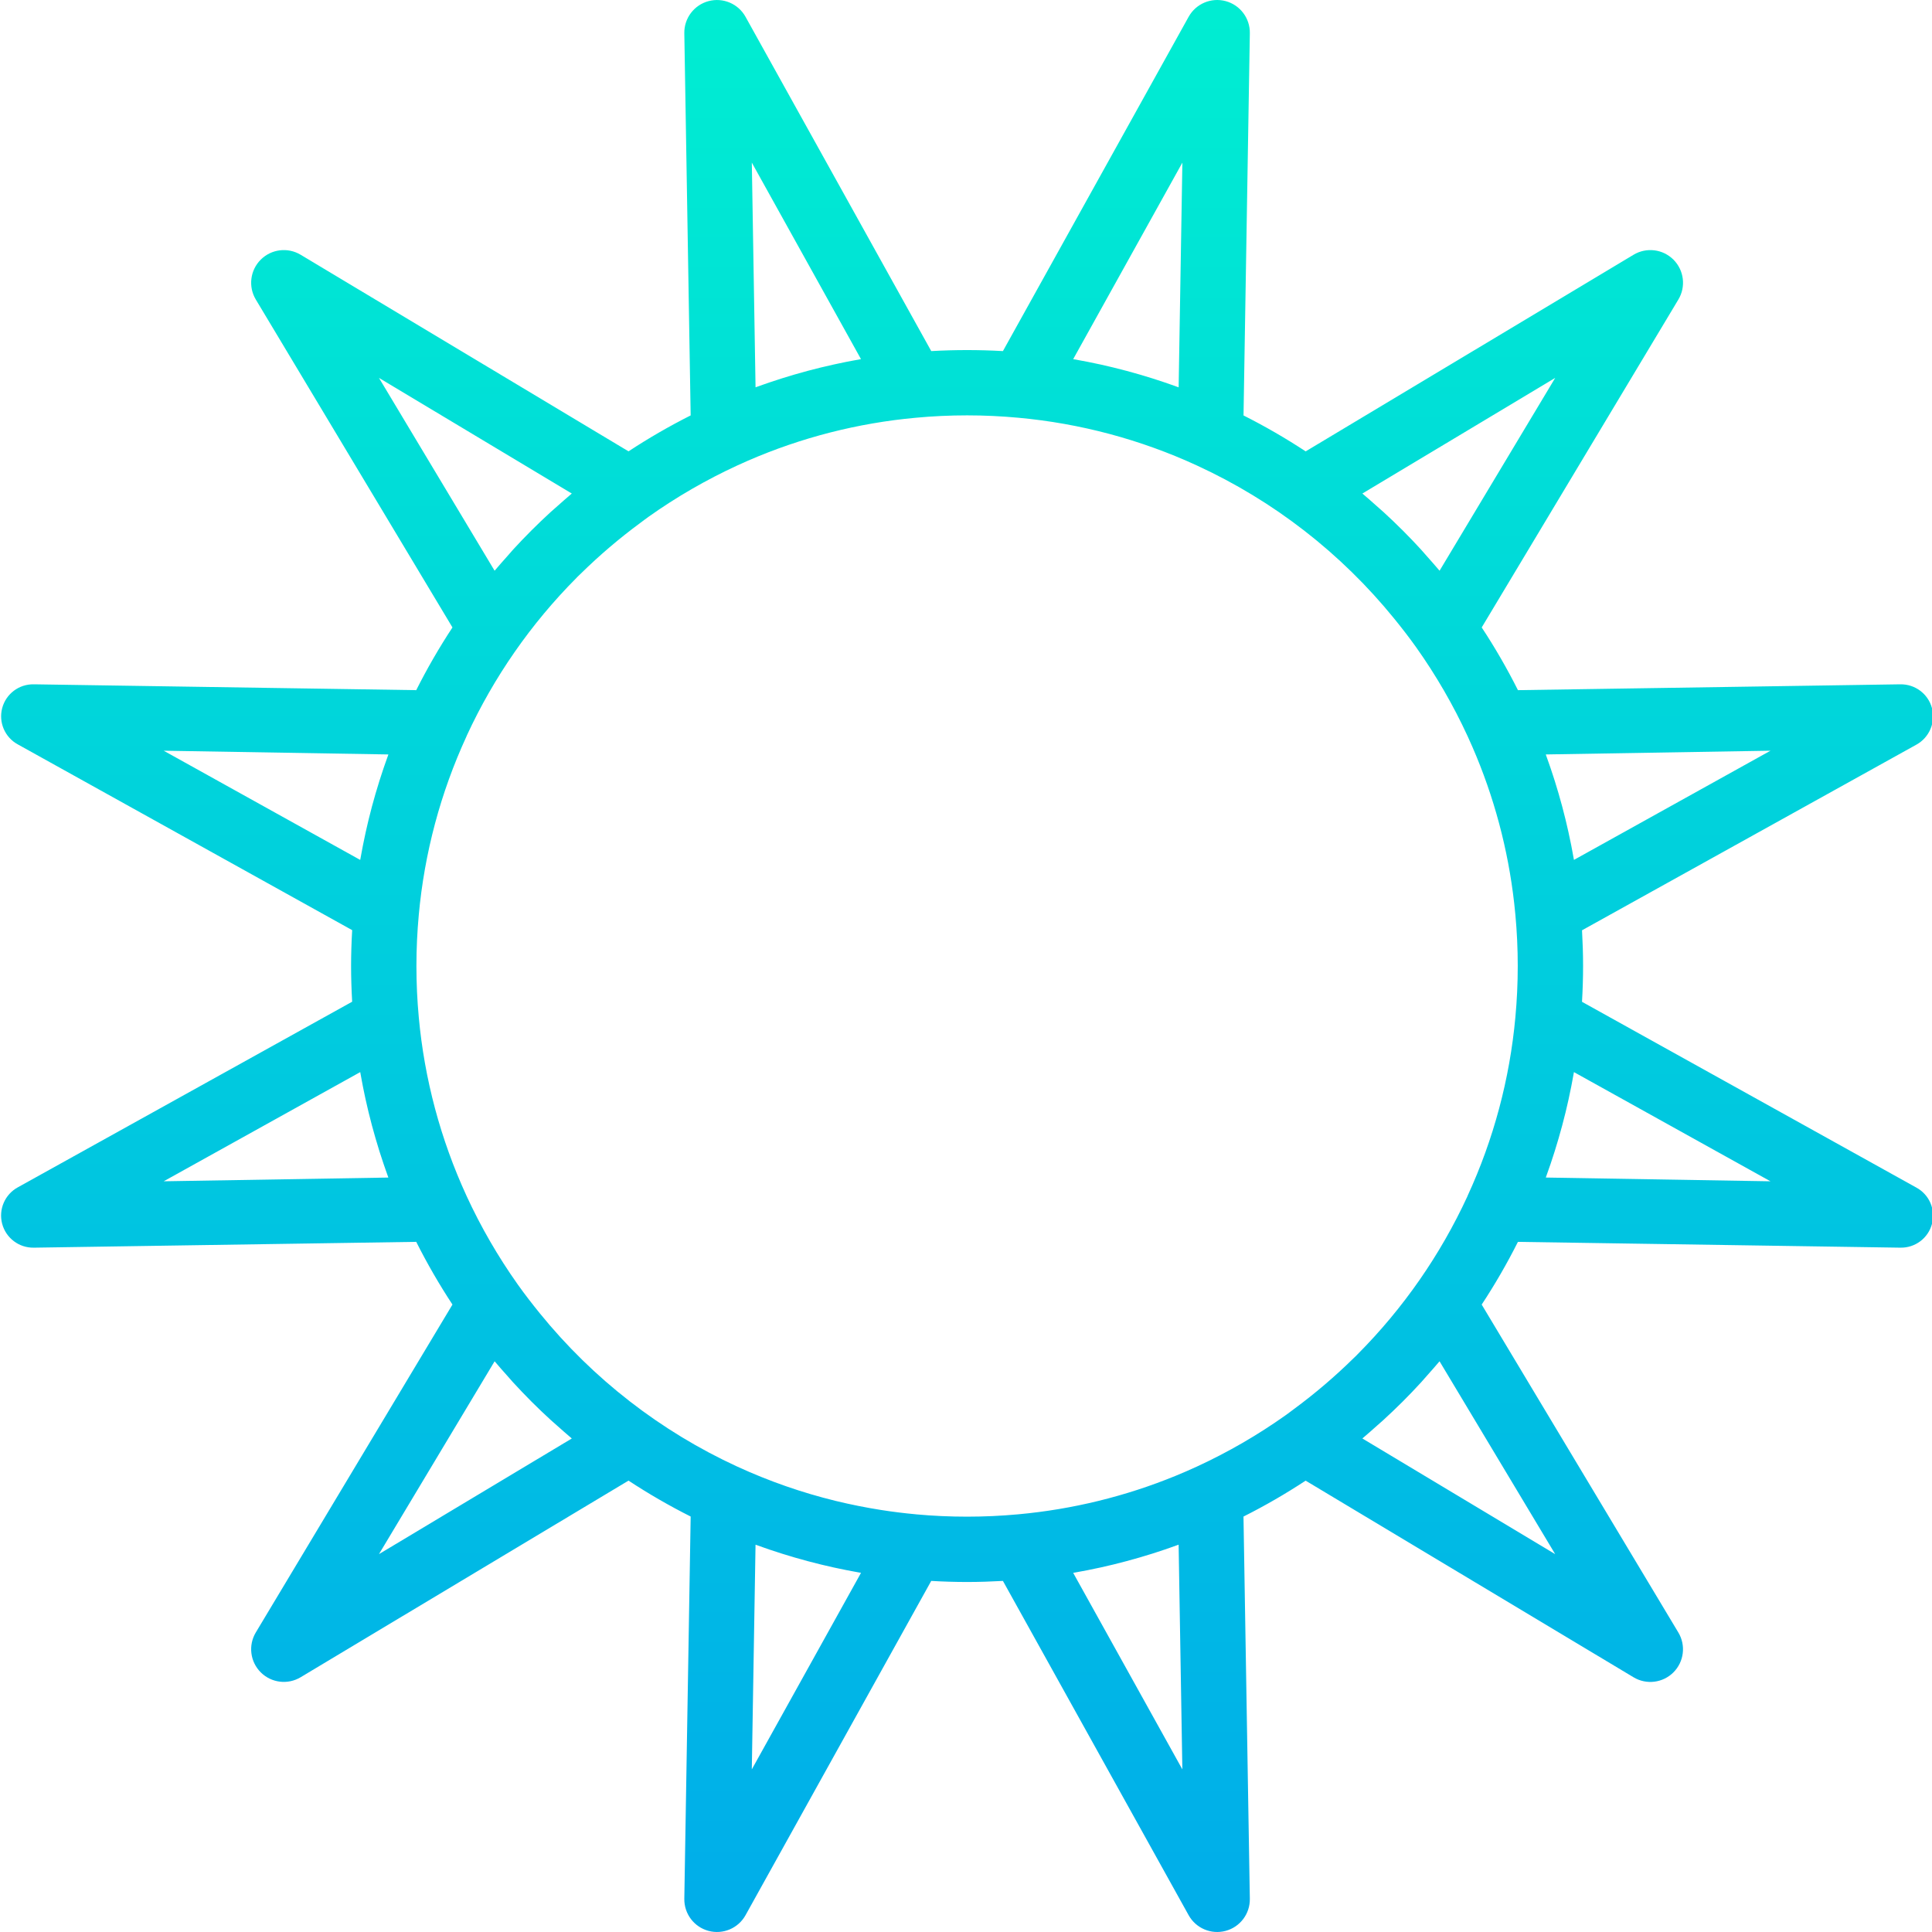 <svg height="473pt" viewBox="0 0 473 473.269" width="473pt" xmlns="http://www.w3.org/2000/svg" xmlns:xlink="http://www.w3.org/1999/xlink"><linearGradient id="a" gradientUnits="userSpaceOnUse" x1="236.767" x2="236.767" y1="-11.366" y2="479.128"><stop offset="0" stop-color="#00efd1"/><stop offset="1" stop-color="#00acea"/></linearGradient><path d="m473.121 173.434c-.949-3.469-4.129-5.855-7.727-5.801h-.129l-93.559 1.43c-2.656-5.289-5.617-10.418-8.875-15.363l48.172-80.324c1.891-3.145 1.391-7.176-1.203-9.77s-6.621-3.09-9.77-1.203l-80.324 48.168c-4.902-3.223-9.984-6.16-15.223-8.801l1.547-93.637c.062-3.668-2.383-6.91-5.926-7.859-3.547-.949-7.285.633-9.066 3.844l-45.492 81.887c-5.848-.332-11.711-.332-17.559 0l-45.492-81.883c-1.781-3.211-5.52-4.793-9.066-3.844-3.543.949-5.988 4.188-5.93 7.855l1.555 93.629c-5.238 2.641-10.32 5.578-15.223 8.801l-80.324-48.16c-3.148-1.887-7.176-1.391-9.77 1.203-2.598 2.594-3.094 6.625-1.207 9.77l48.172 80.324c-3.254 4.945-6.215 10.074-8.875 15.363l-93.555-1.43h-.137c-3.617-.07-6.812 2.34-7.734 5.836-.922 3.5.668 7.176 3.852 8.895l81.883 45.488c-.168 2.914-.266 5.852-.266 8.781 0 2.934.098 5.848.262 8.75l-81.879 45.457c-3.188 1.73-4.781 5.414-3.863 8.922.922 3.508 4.121 5.934 7.746 5.871h.137l93.555-1.426c2.66 5.289 5.621 10.418 8.875 15.363l-48.172 80.32c-1.887 3.148-1.391 7.176 1.207 9.773 2.594 2.594 6.621 3.09 9.77 1.203l80.324-48.168c4.902 3.223 9.984 6.16 15.223 8.797l-1.555 93.637c-.059 3.672 2.383 6.914 5.93 7.863 3.547.949 7.281-.633 9.066-3.844l45.488-81.883c2.914.168 5.848.262 8.781.262s5.871-.098 8.781-.262l45.492 81.883c1.781 3.211 5.52 4.793 9.066 3.844 3.543-.949 5.988-4.191 5.926-7.863l-1.555-93.629c5.242-2.637 10.324-5.574 15.223-8.797l80.328 48.168c3.145 1.887 7.172 1.391 9.77-1.203 2.594-2.598 3.09-6.625 1.203-9.77l-48.172-80.324c3.254-4.945 6.219-10.074 8.875-15.363l93.562 1.418h.137c3.613.074 6.812-2.336 7.734-5.836.922-3.496-.668-7.172-3.852-8.891l-81.883-45.496c.168-2.91.262-5.844.262-8.777 0-2.93-.098-5.844-.258-8.746l81.879-45.457c3.199-1.754 4.785-5.473 3.836-8.996zm-92.285-80.863-28.328 47.234c-.074-.09-.152-.172-.227-.258-.922-1.094-1.871-2.16-2.824-3.227-.5-.559-.977-1.133-1.48-1.684-1.449-1.582-2.934-3.133-4.449-4.652l-.109-.105c-1.52-1.52-3.074-3.004-4.66-4.457-.527-.488-1.082-.949-1.621-1.43-1.086-.969-2.172-1.938-3.289-2.879-.086-.07-.164-.148-.25-.219zm-91.332-52.734-.914 55.043c-.102-.039-.211-.074-.312-.109-.582-.215-1.168-.418-1.754-.621-.438-.152-.875-.309-1.316-.457-.641-.219-1.285-.426-1.93-.637-.387-.125-.773-.254-1.16-.375-.766-.242-1.535-.473-2.301-.703-.273-.078-.543-.164-.816-.242-2.098-.613-4.211-1.176-6.336-1.695-.281-.066-.562-.129-.844-.199-.777-.184-1.555-.367-2.336-.543-.371-.082-.746-.156-1.121-.234-.691-.148-1.387-.301-2.082-.434-.406-.082-.816-.156-1.227-.23-.664-.129-1.328-.254-2-.371-.098-.016-.199-.039-.297-.055zm-78.727 48.137c-.109.02-.215.043-.324.059-.629.113-1.254.23-1.883.348-.445.086-.891.168-1.336.254-.652.129-1.301.27-1.949.406-.414.09-.832.172-1.25.266-.719.156-1.434.328-2.148.5-.344.078-.688.156-1.031.238-1.012.25-2.02.508-3.027.773l-.133.035c-1.055.281-2.102.574-3.148.879-.332.102-.656.199-.988.301-.711.211-1.422.422-2.129.645-.422.133-.84.273-1.258.41-.613.199-1.227.395-1.836.602-.461.156-.922.32-1.383.48-.559.199-1.125.391-1.684.594-.109.043-.219.078-.324.117l-.914-55.043zm-70.84 32.922c-.086.07-.168.148-.25.219-1.121.941-2.207 1.914-3.301 2.883-.535.48-1.086.941-1.617 1.426-1.582 1.449-3.133 2.934-4.652 4.449l-.105.105c-1.52 1.523-3.008 3.074-4.461 4.66-.504.555-.984 1.129-1.48 1.688-.949 1.066-1.902 2.129-2.82 3.223-.074.086-.156.168-.227.258l-28.328-47.238zm-44.93 63.918c-.039.105-.074.215-.113.324-.199.562-.402 1.129-.602 1.699-.16.457-.324.914-.477 1.371-.211.617-.41 1.238-.609 1.855-.133.414-.273.824-.402 1.238-.227.715-.438 1.438-.652 2.156-.102.32-.203.641-.293.961-.609 2.094-1.172 4.199-1.688 6.32-.074.301-.137.602-.211.895-.18.762-.359 1.523-.527 2.289-.086.379-.16.766-.242 1.148-.145.68-.289 1.363-.426 2.047-.086.426-.16.852-.242 1.277-.121.645-.246 1.289-.359 1.938-.016.105-.039.211-.059.316l-48.141-26.75zm-55.043 104.559 48.145-26.746c.02.113.043.223.062.336.105.613.223 1.223.336 1.832.086.461.172.922.262 1.379.129.645.266 1.285.398 1.93.09.422.176.844.27 1.266.156.711.324 1.418.492 2.129.082.348.16.699.246 1.051.234.957.477 1.914.73 2.863.027.102.051.203.078.301.281 1.047.57 2.09.875 3.129.109.379.227.754.34 1.129.199.664.398 1.328.598 1.992.145.445.289.887.434 1.328.191.59.383 1.176.578 1.762.164.484.336.965.5 1.445.191.543.379 1.082.574 1.625.039.109.078.223.117.336zm52.734 91.332 28.328-47.238c.07.086.152.172.227.258.918 1.102 1.875 2.164 2.824 3.23.5.555.973 1.129 1.477 1.676 1.453 1.582 2.938 3.133 4.453 4.656l.105.105c1.52 1.52 3.074 3.004 4.664 4.457.523.484 1.074.945 1.609 1.422 1.09.973 2.18 1.945 3.301 2.887.086.07.168.145.254.219zm91.332 52.73.914-55.043c.098.035.191.066.289.098.613.227 1.23.441 1.852.656.41.141.816.289 1.227.43.664.223 1.332.438 2 .652.367.121.734.242 1.102.359.781.246 1.562.48 2.348.711.258.078.512.16.77.234 2.102.613 4.215 1.176 6.344 1.695.266.066.531.121.801.188.793.188 1.586.375 2.383.551.359.078.727.152 1.086.23.703.148 1.41.301 2.117.438.398.082.809.156 1.211.23.668.129 1.332.254 2 .371.102.016.203.039.309.055zm40.176-62.488c-2.852-.262-5.684-.613-8.5-1.055-1.875-.293-3.742-.629-5.598-1-1.859-.371-3.707-.781-5.543-1.227-8.277-2.023-16.344-4.836-24.082-8.398h-.008c-18.781-8.641-35.328-21.484-48.359-37.535-1.863-2.297-3.68-4.633-5.398-7.055-4.852-6.844-9.059-14.117-12.57-21.734-.004-.008-.008-.016-.008-.023-6.352-13.805-10.305-28.594-11.688-43.727v-.012c-.383-4.113-.578-8.332-.578-12.539s.199-8.41.578-12.523v-.02c1.383-15.129 5.332-29.91 11.684-43.707.027-.059.047-.121.07-.184 6.621-14.348 15.711-27.422 26.852-38.625.105-.109.207-.223.316-.332.25-.25.516-.488.77-.738 4.555-4.477 9.418-8.621 14.555-12.41.68-.5 1.344-1.02 2.035-1.508 6.844-4.855 14.125-9.066 21.75-12.578.863-.402 1.73-.789 2.598-1.164 13.066-5.68 26.953-9.23 41.137-10.523 4.113-.387 8.336-.582 12.547-.582 4.215 0 8.434.199 12.559.582 15.133 1.383 29.922 5.332 43.723 11.688 18.785 8.637 35.332 21.48 48.363 37.535 1.863 2.293 3.68 4.633 5.398 7.055 4.855 6.844 9.066 14.129 12.578 21.75.402.863.789 1.73 1.164 2.602 5.297 12.18 8.746 25.078 10.238 38.277.051.469.098.938.145 1.406.043.469.105.961.148 1.441.383 4.117.578 8.336.578 12.547 0 4.211-.195 8.41-.578 12.527v.016c-1.383 15.129-5.332 29.91-11.684 43.707-.027.062-.047.125-.07.184-6.621 14.348-15.711 27.422-26.852 38.629-.105.105-.207.223-.316.328-.25.254-.516.492-.77.742-4.555 4.473-9.418 8.621-14.555 12.406-.68.5-1.344 1.02-2.035 1.508-6.844 4.859-14.125 9.07-21.75 12.582-1.723.793-3.465 1.551-5.219 2.27-12.297 5.035-25.281 8.207-38.516 9.418-8.352.77-16.758.77-25.109.004zm38.551 14.348c.109-.02.219-.043.328-.062.625-.109 1.25-.227 1.879-.348.441-.082.887-.164 1.332-.25.66-.133 1.32-.273 1.98-.414.402-.086.812-.168 1.219-.254.73-.164 1.457-.336 2.188-.508.328-.078.66-.152.992-.23 1.043-.254 2.082-.523 3.117-.801l.043-.012c1.055-.281 2.105-.574 3.152-.879.312-.09.625-.191.934-.281.73-.219 1.461-.438 2.188-.664.398-.125.797-.258 1.191-.387.637-.207 1.273-.414 1.906-.629.434-.145.863-.297 1.293-.449.598-.207 1.195-.418 1.789-.633l.297-.105.914 55.043zm70.84-32.922c.082-.07.164-.148.25-.219 1.121-.941 2.211-1.918 3.301-2.891.531-.477 1.082-.934 1.605-1.418 1.582-1.449 3.133-2.934 4.656-4.449l.102-.102c1.523-1.52 3.012-3.074 4.461-4.66.5-.551.984-1.121 1.48-1.68.949-1.066 1.902-2.133 2.824-3.227.074-.09.152-.172.227-.262l28.328 47.242zm44.93-63.918c.039-.105.074-.215.113-.324.199-.562.398-1.129.598-1.699.16-.457.324-.914.48-1.371.207-.613.398-1.227.602-1.844.133-.418.273-.832.406-1.25.223-.715.438-1.43.648-2.145.102-.324.203-.648.293-.973.609-2.094 1.176-4.199 1.691-6.32.07-.301.137-.602.211-.898.18-.758.355-1.516.527-2.277.082-.391.16-.777.242-1.168.148-.676.289-1.352.426-2.031.082-.426.16-.855.242-1.281.121-.645.242-1.289.359-1.934.016-.105.039-.211.055-.316l48.145 26.75zm6.898-77.812c-.02-.109-.043-.219-.062-.332-.109-.617-.227-1.23-.34-1.844-.086-.457-.168-.914-.258-1.371-.129-.641-.266-1.277-.402-1.914-.09-.43-.176-.855-.27-1.285-.156-.707-.324-1.41-.488-2.113-.086-.355-.164-.707-.25-1.062-.234-.957-.477-1.914-.73-2.863-.027-.102-.051-.199-.078-.301-.277-1.047-.57-2.09-.875-3.129-.109-.383-.227-.762-.344-1.141-.199-.66-.391-1.32-.598-1.977-.141-.449-.293-.902-.438-1.348-.191-.582-.379-1.164-.574-1.746-.164-.48-.332-.957-.5-1.438-.191-.543-.379-1.09-.578-1.633-.039-.113-.078-.223-.117-.336l55.043-.914zm0 0" fill="url(#a)"/></svg>
